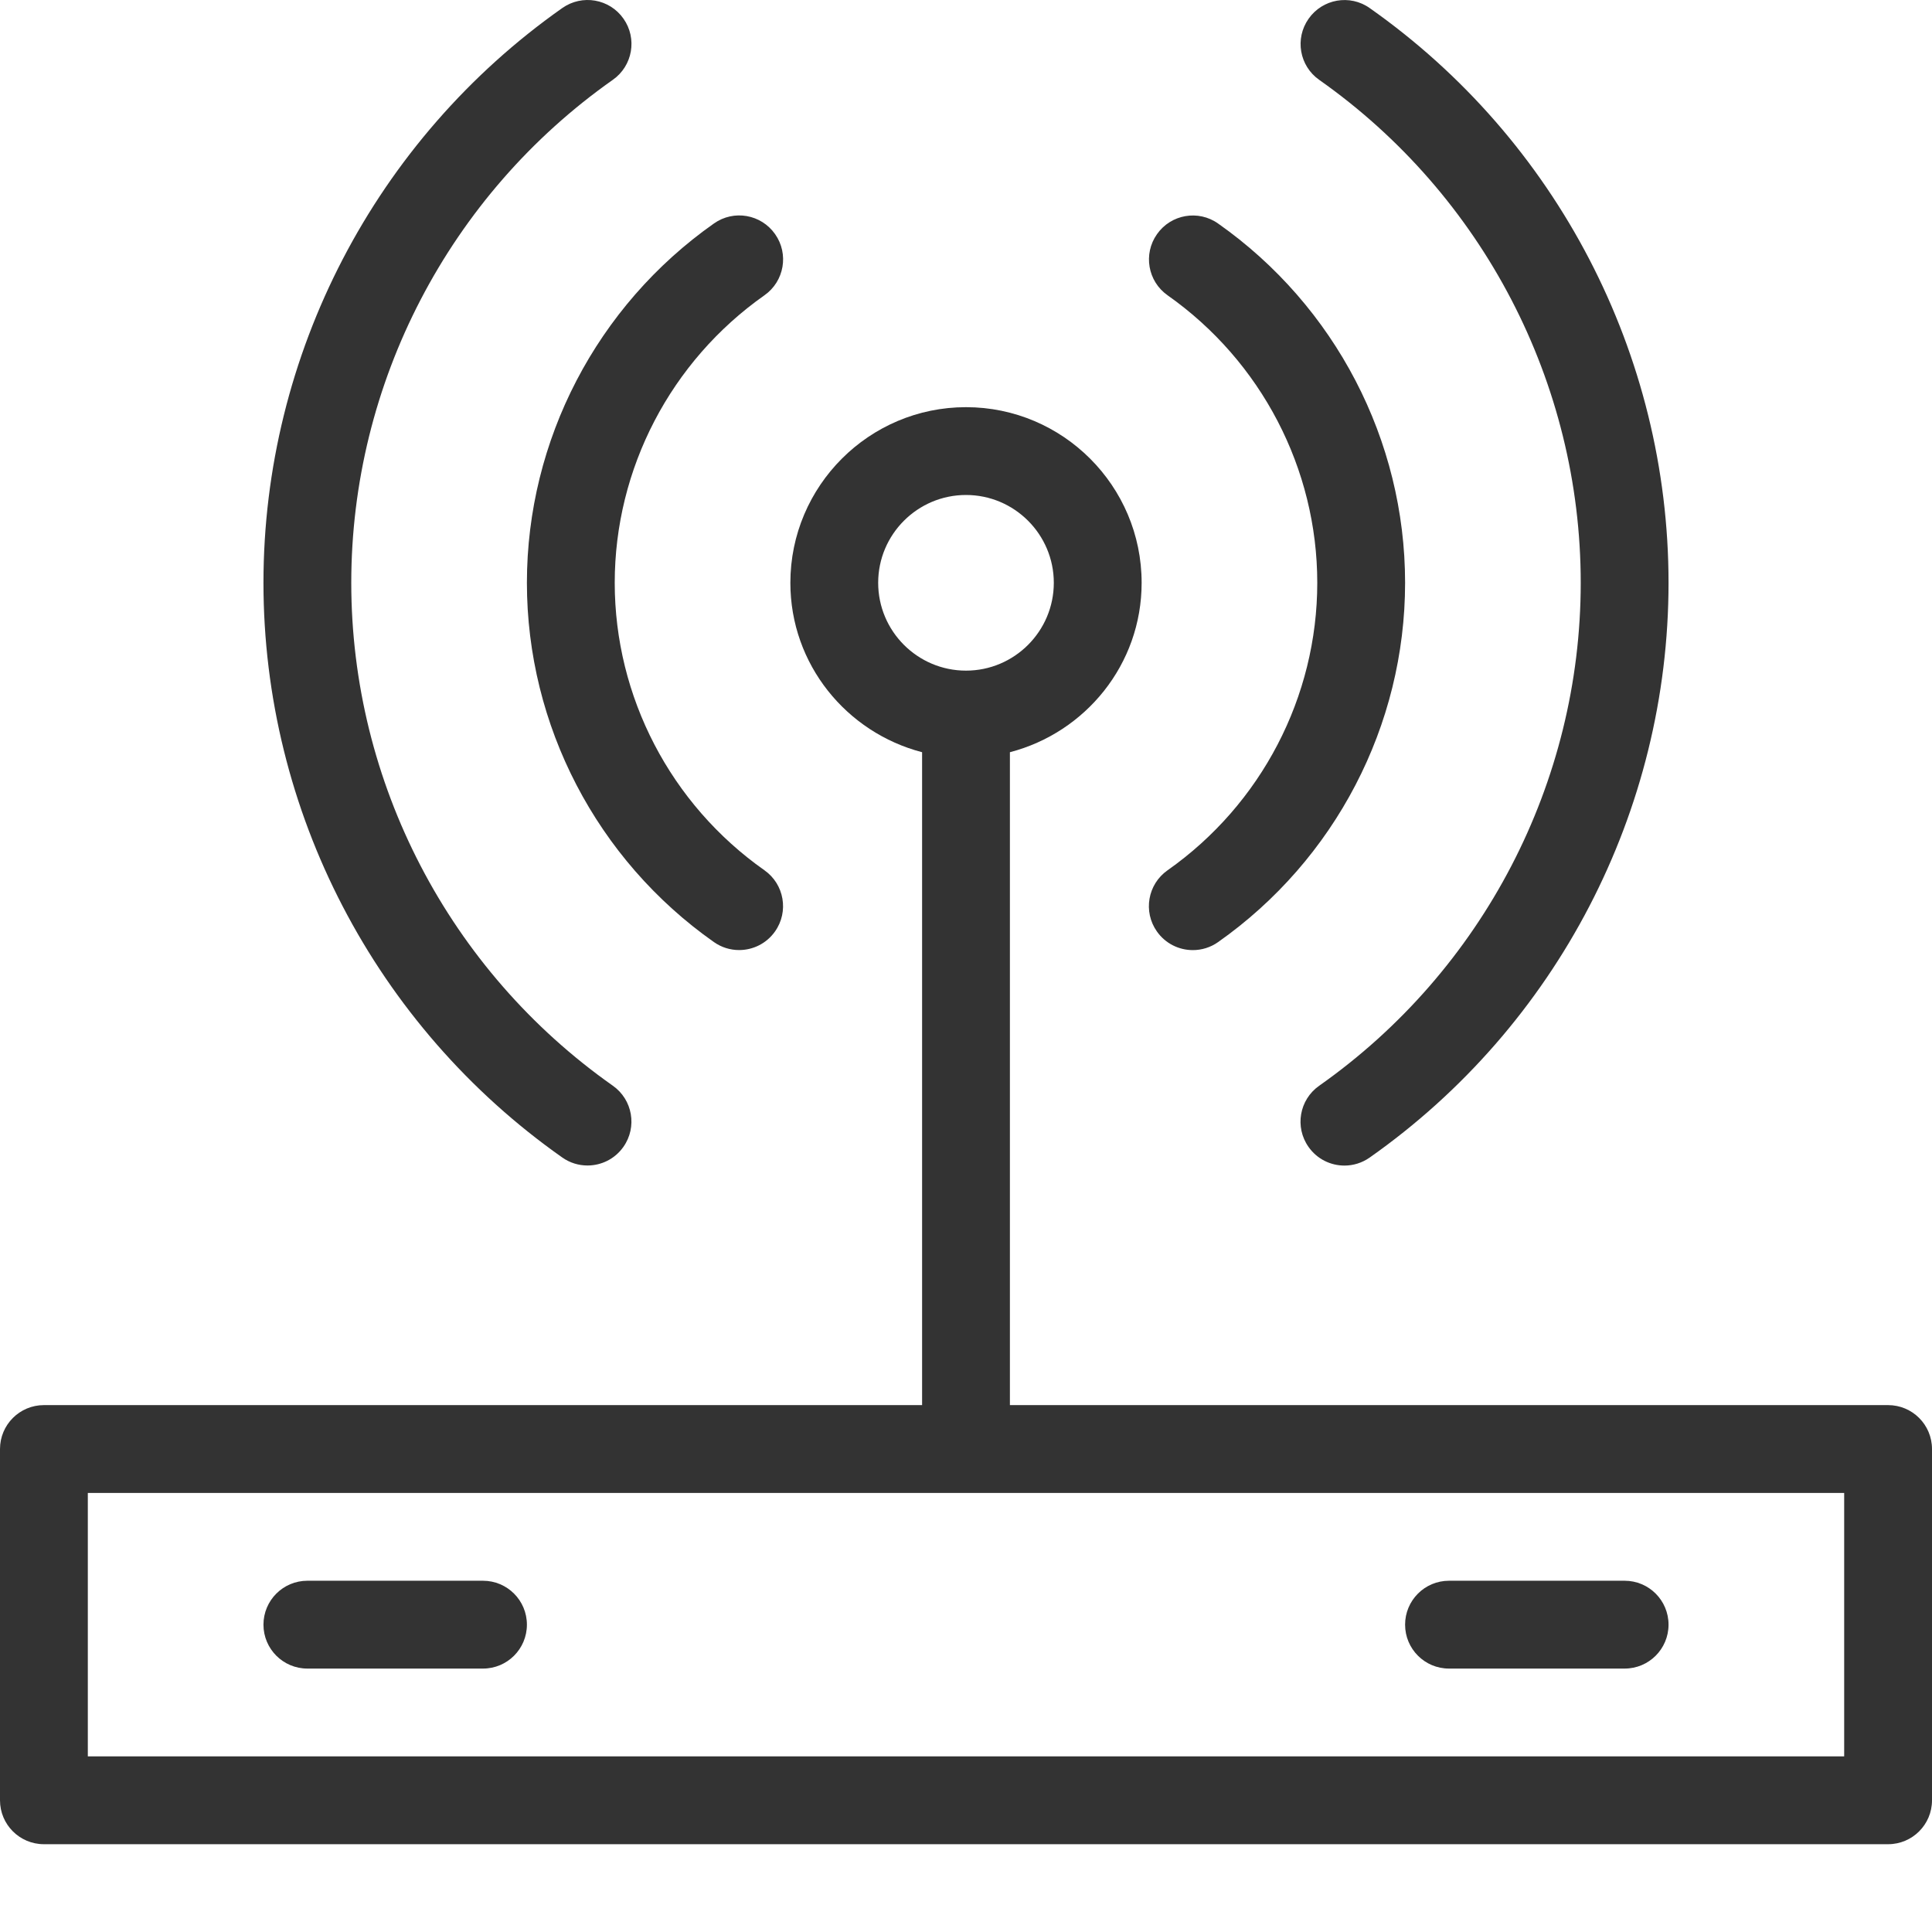 <svg width="120" height="120" viewBox="0 0 120 120" fill="none" xmlns="http://www.w3.org/2000/svg">
<path d="M117.273 87.274H62.727V46.721C67.42 45.502 70.909 41.268 70.909 36.199C70.909 30.183 66.016 25.29 60 25.29C53.985 25.29 49.091 30.183 49.091 36.199C49.091 41.268 52.581 45.501 57.273 46.721V87.274H2.727C1.221 87.274 0 88.494 0 90.001V111.82C0 113.327 1.221 114.547 2.727 114.547H117.273C118.78 114.547 120 113.327 120 111.82V90.001C120 88.494 118.78 87.274 117.273 87.274ZM54.545 36.199C54.545 33.192 56.992 30.744 60 30.744C63.007 30.744 65.454 33.192 65.454 36.199C65.454 39.206 63.007 41.654 60 41.654C56.992 41.654 54.545 39.206 54.545 36.199ZM114.545 109.092H5.455V92.729H114.545V109.092Z" fill="#333333"/>
<path d="M34.922 71.893C35.4 72.231 35.947 72.391 36.489 72.391C37.347 72.391 38.191 71.989 38.722 71.232C39.589 70.002 39.294 68.3 38.062 67.434C27.891 60.275 21.818 48.599 21.818 36.199C21.818 23.798 27.892 12.119 38.065 4.957C39.296 4.092 39.592 2.39 38.725 1.159C37.858 -0.076 36.159 -0.369 34.925 0.499C23.303 8.678 16.364 22.024 16.364 36.199C16.364 50.373 23.302 63.716 34.922 71.893Z" fill="#333333"/>
<path d="M44.34 58.512C44.818 58.85 45.365 59.01 45.907 59.01C46.764 59.01 47.609 58.608 48.14 57.851C49.007 56.621 48.711 54.919 47.48 54.053C41.657 49.955 38.182 43.28 38.182 36.198C38.182 29.114 41.659 22.439 47.482 18.34C48.714 17.475 49.01 15.773 48.143 14.543C47.276 13.307 45.578 13.008 44.342 13.882C37.07 18.998 32.727 27.343 32.727 36.198C32.727 45.054 37.069 53.395 44.34 58.512Z" fill="#333333"/>
<path d="M98.182 36.198C98.182 48.599 92.107 60.278 81.935 67.439C80.702 68.305 80.407 70.007 81.275 71.237C81.805 71.994 82.649 72.396 83.507 72.396C84.047 72.396 84.596 72.233 85.073 71.898C96.698 63.719 103.636 50.373 103.636 36.198C103.636 22.024 96.698 8.68 85.078 0.504C83.848 -0.37 82.146 -0.071 81.28 1.164C80.412 2.395 80.707 4.097 81.941 4.962C92.109 12.121 98.182 23.798 98.182 36.198Z" fill="#333333"/>
<path d="M72.518 54.056C71.285 54.922 70.989 56.623 71.857 57.854C72.387 58.61 73.231 59.013 74.089 59.013C74.63 59.013 75.178 58.853 75.655 58.517C82.929 53.398 87.273 45.054 87.273 36.198C87.273 27.343 82.931 19.001 75.66 13.885C74.433 13.014 72.728 13.309 71.863 14.545C70.994 15.776 71.29 17.477 72.523 18.343C78.343 22.442 81.818 29.116 81.818 36.198C81.818 43.283 78.343 49.957 72.518 54.056Z" fill="#333333"/>
<path d="M30 98.183H19.091C17.585 98.183 16.364 99.403 16.364 100.911C16.364 102.418 17.585 103.638 19.091 103.638H30C31.506 103.638 32.727 102.418 32.727 100.911C32.727 99.403 31.506 98.183 30 98.183Z" fill="#333333"/>
<path d="M90 103.638H100.909C102.417 103.638 103.636 102.418 103.636 100.911C103.636 99.403 102.417 98.183 100.909 98.183H90C88.493 98.183 87.273 99.403 87.273 100.911C87.273 102.418 88.493 103.638 90 103.638Z" fill="#333333"/>
</svg>
